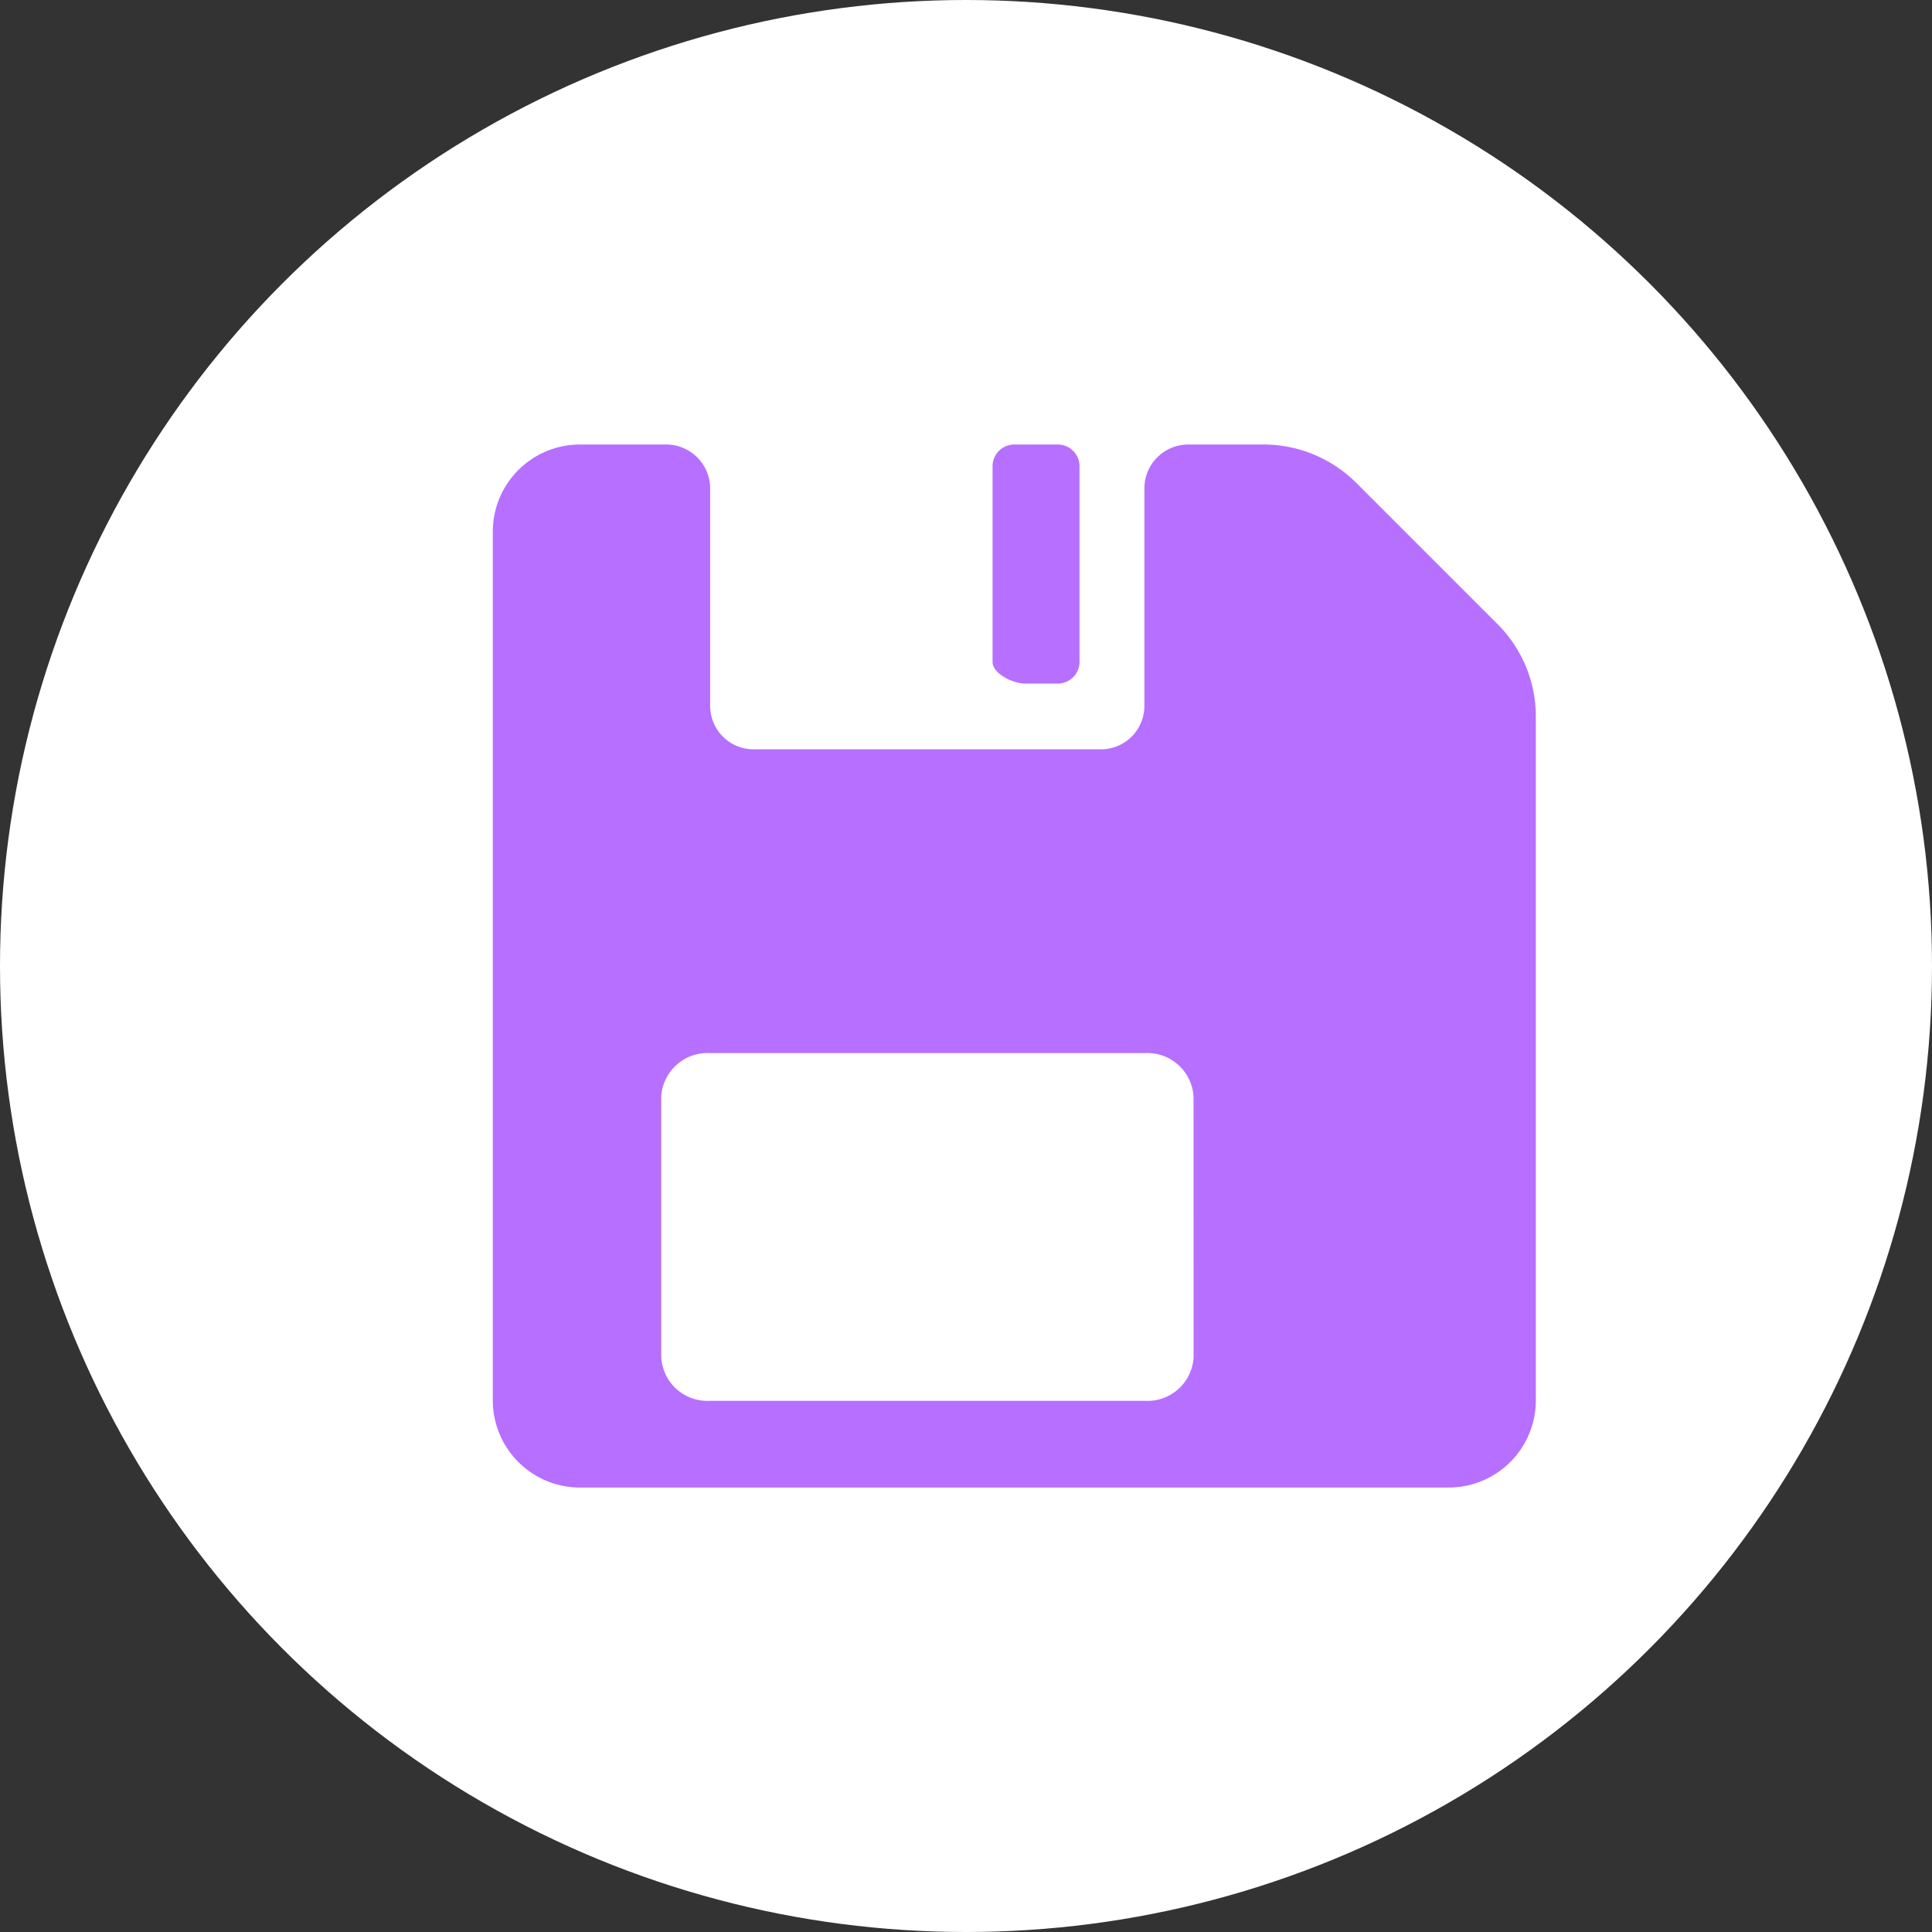 <svg xmlns="http://www.w3.org/2000/svg" width="80" height="80" viewBox="0 0 80 80">
  <rect x="0" y="0" width="80" height="80" fill="#333333" stroke="none"/>
  <g id="save" transform="translate(-1643 -239)">
    <circle id="Ellipse_95" data-name="Ellipse 95" cx="40" cy="40" r="40" transform="translate(1643 239)" fill="#fff"/>
    <g id="Icon_ionic-ios-save" data-name="Icon ionic-ios-save" transform="translate(1658.906 252.906)">
      <path id="Path_199" data-name="Path 199" d="M20.137,4.5h-1.8a.9.9,0,0,0-.9.9v8.1c0,.495.855.9,1.35.9h1.35a.9.9,0,0,0,.9-.9V5.4A.9.9,0,0,0,20.137,4.5Z" transform="translate(7.757)" fill="#b76fff"/>
      <path id="Path_200" data-name="Path 200" d="M46.1,11.934,40.266,6.1a5.442,5.442,0,0,0-3.835-1.6H33.281a1.817,1.817,0,0,0-1.8,1.822v9a1.8,1.8,0,0,1-1.8,1.8H15.3a1.8,1.8,0,0,1-1.8-1.8v-9A1.824,1.824,0,0,0,11.7,4.5H8.1A3.61,3.61,0,0,0,4.5,8.1V44.09a3.61,3.61,0,0,0,3.6,3.6H44.09a3.61,3.61,0,0,0,3.6-3.6V15.747A5.4,5.4,0,0,0,46.1,11.934ZM33.518,42.3a1.914,1.914,0,0,1-2,1.8H13.475a1.914,1.914,0,0,1-2-1.8V31.5a1.914,1.914,0,0,1,2-1.8h18.04a1.914,1.914,0,0,1,2,1.8Z" transform="translate(0 0)" fill="#b76fff"/>
    </g>
  </g>
</svg>
